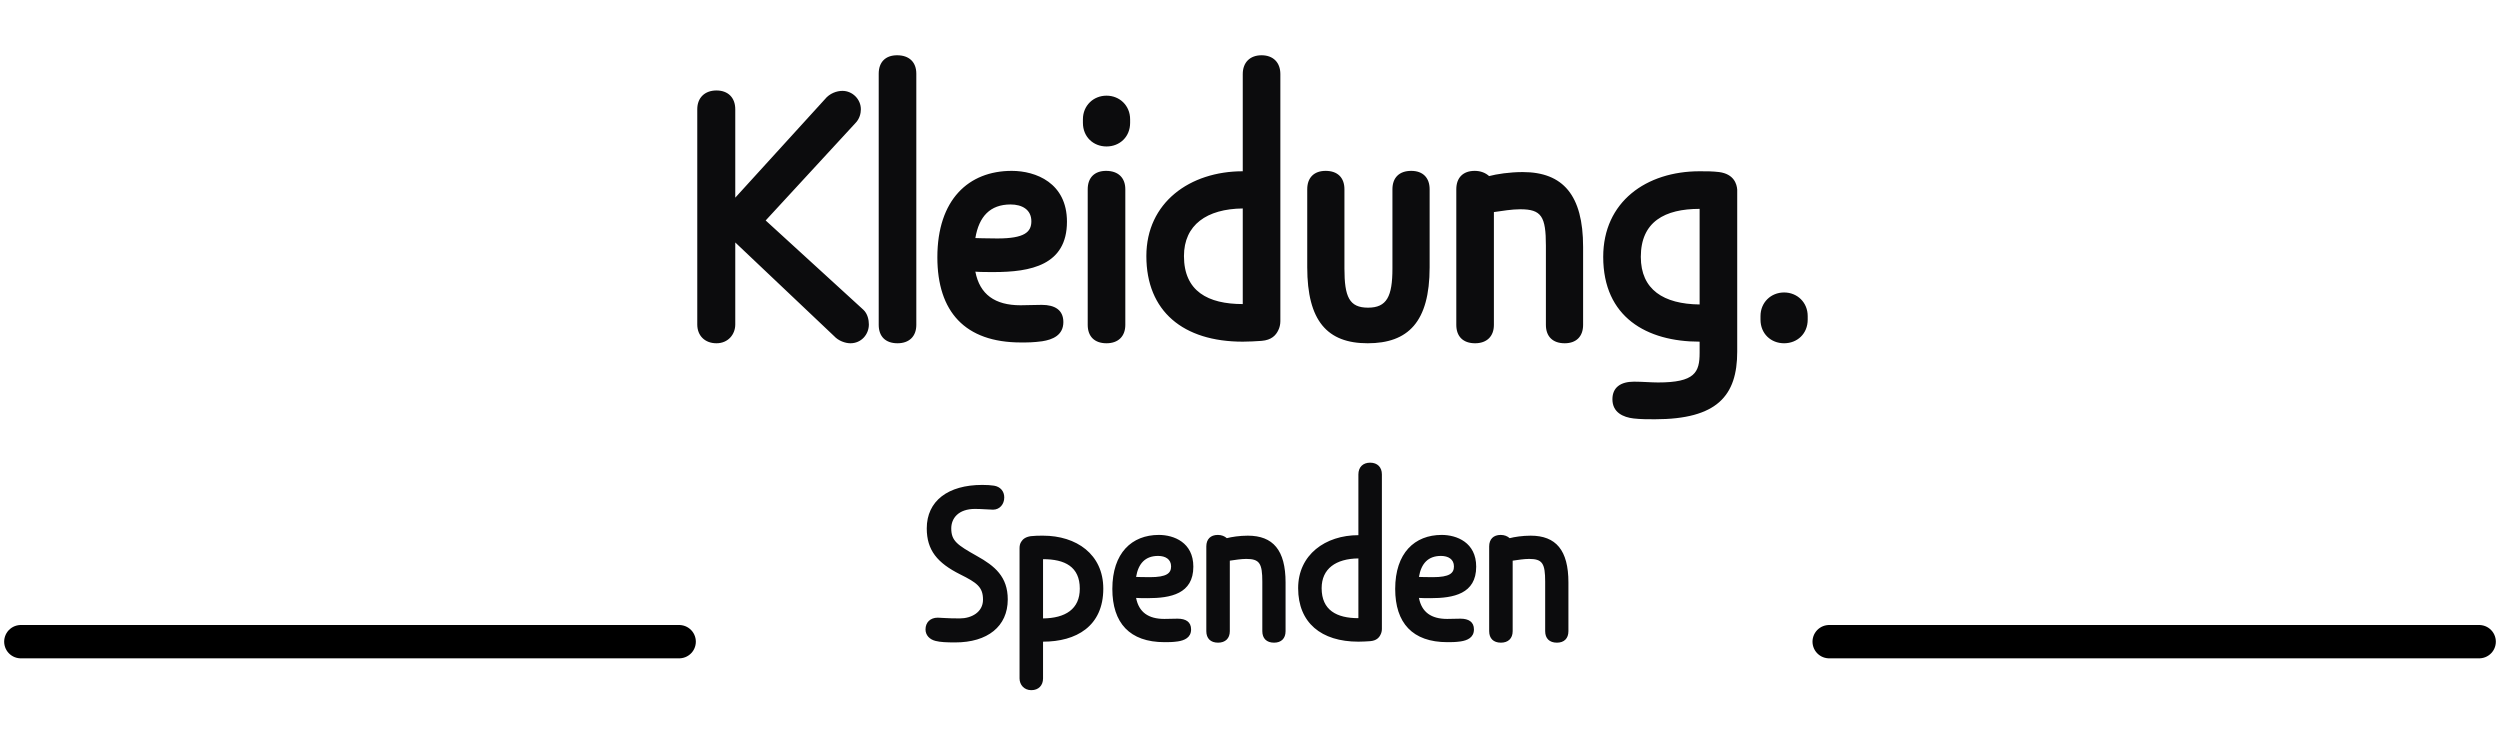 <svg width="300" height="88" viewBox="0 0 300 88" fill="none" xmlns="http://www.w3.org/2000/svg">
<path d="M100.088 40.328L88.232 29.096V38.936C88.232 40.136 87.368 41.192 85.976 41.192C84.584 41.192 83.672 40.28 83.672 38.936V13.112C83.672 11.72 84.584 10.856 85.976 10.856C87.368 10.856 88.232 11.72 88.232 13.112V23.72L98.984 11.912C99.56 11.192 100.424 10.904 101.096 10.904C102.296 10.904 103.304 11.912 103.304 13.112C103.304 13.592 103.16 14.264 102.632 14.792L91.88 26.456L103.592 37.16C104.12 37.64 104.264 38.408 104.264 38.936C104.264 40.136 103.352 41.192 102.056 41.192C101.432 41.192 100.616 40.904 100.088 40.328ZM109.958 8.84V38.984C109.958 40.376 109.094 41.192 107.702 41.192C106.262 41.192 105.446 40.376 105.446 38.984V8.84C105.446 7.448 106.262 6.632 107.654 6.632C109.094 6.632 109.958 7.448 109.958 8.84ZM119.251 32.648C118.579 32.648 117.619 32.648 117.043 32.6C117.571 35.336 119.395 36.632 122.467 36.632C123.283 36.632 124.147 36.584 125.011 36.584C126.595 36.584 127.603 37.208 127.603 38.648C127.603 40.232 126.307 40.76 125.059 40.952C124.003 41.096 123.331 41.096 122.515 41.096C115.795 41.096 112.483 37.4 112.483 30.872C112.483 23.96 116.227 20.504 121.411 20.504C124.291 20.504 128.035 21.944 128.035 26.6C128.035 31.832 123.667 32.648 119.251 32.648ZM123.763 26.552C123.763 25.16 122.659 24.536 121.267 24.536C118.819 24.536 117.475 25.976 117.043 28.568C117.475 28.568 118.003 28.616 119.683 28.616C122.947 28.616 123.763 27.848 123.763 26.552ZM135.038 22.712V38.984C135.038 40.376 134.174 41.192 132.782 41.192C131.342 41.192 130.526 40.376 130.526 38.984V22.712C130.526 21.32 131.342 20.504 132.734 20.504C134.174 20.504 135.038 21.32 135.038 22.712ZM129.95 14.744V14.312C129.95 12.68 131.198 11.48 132.782 11.48C134.366 11.48 135.614 12.68 135.614 14.312V14.744C135.614 16.424 134.366 17.576 132.782 17.576C131.198 17.576 129.95 16.424 129.95 14.744ZM153.643 8.888V38.552C153.643 38.936 153.547 39.32 153.403 39.608C153.115 40.232 152.587 40.808 151.387 40.904C150.571 40.952 149.995 41 149.131 41C141.979 41 137.563 37.352 137.563 30.728C137.563 24.296 142.795 20.552 149.131 20.552V8.888C149.131 7.496 149.995 6.632 151.387 6.632C152.779 6.632 153.643 7.496 153.643 8.888ZM142.075 30.728C142.075 34.952 144.955 36.488 149.131 36.488V25.016C144.811 25.064 142.075 26.984 142.075 30.728ZM167.092 32.216V22.712C167.092 21.32 167.908 20.504 169.348 20.504C170.74 20.504 171.556 21.32 171.556 22.712V32.072C171.556 38.648 168.964 41.192 164.116 41.192C159.268 41.192 156.868 38.504 156.868 32.072V22.712C156.868 21.32 157.684 20.504 159.076 20.504C160.516 20.504 161.332 21.32 161.332 22.712V32.216C161.332 35.624 161.908 36.92 164.164 36.92C166.42 36.92 167.092 35.576 167.092 32.216ZM185.508 38.984V29.48C185.508 25.976 184.98 25.112 182.436 25.112C181.428 25.112 180.276 25.304 179.268 25.448V38.984C179.268 40.376 178.404 41.192 177.012 41.192C175.572 41.192 174.756 40.376 174.756 38.984V22.712C174.756 21.32 175.572 20.504 176.964 20.504C177.684 20.504 178.26 20.744 178.692 21.128C179.604 20.888 181.14 20.648 182.724 20.648C187.572 20.648 189.972 23.432 189.972 29.624V38.984C189.972 40.376 189.156 41.192 187.764 41.192C186.324 41.192 185.508 40.376 185.508 38.984ZM196.034 50.216C194.786 50.072 193.49 49.496 193.49 47.912C193.49 46.472 194.498 45.8 196.082 45.8C197.09 45.8 198.146 45.896 198.962 45.896C203.378 45.896 203.954 44.696 203.954 42.344V41C197.618 41 192.386 38.072 192.386 30.824C192.386 24.2 197.57 20.552 203.954 20.552C204.818 20.552 205.49 20.552 206.306 20.648C208.082 20.888 208.418 22.088 208.466 22.76V22.952V23.144V42.2C208.466 47.48 206.066 50.312 198.578 50.312C197.762 50.312 196.85 50.312 196.034 50.216ZM196.898 30.824C196.898 34.76 199.634 36.488 203.954 36.536V25.064C199.778 25.064 196.898 26.6 196.898 30.824ZM211.26 38.36V37.928C211.26 36.296 212.508 35.096 214.092 35.096C215.676 35.096 216.924 36.296 216.924 37.928V38.36C216.924 40.04 215.676 41.192 214.092 41.192C212.508 41.192 211.26 40.04 211.26 38.36ZM112.261 76.91C111.541 76.73 111.061 76.22 111.061 75.53C111.061 74.69 111.631 74.12 112.531 74.12C112.951 74.12 113.551 74.21 115.171 74.21C116.581 74.21 117.961 73.46 117.961 71.96C117.961 70.43 117.211 69.92 115.231 68.93C112.471 67.55 111.211 66.02 111.211 63.41C111.211 60.11 113.761 58.19 117.871 58.19C118.411 58.19 118.921 58.22 119.281 58.28C120.031 58.4 120.511 58.94 120.511 59.69C120.511 60.5 119.971 61.16 119.161 61.16C118.741 61.16 117.841 61.07 117.001 61.07C115.021 61.07 114.151 62.18 114.151 63.41C114.151 64.91 114.871 65.39 117.211 66.71C119.371 67.91 120.931 69.2 120.931 71.93C120.931 75.17 118.501 77.09 114.631 77.09C113.611 77.09 112.831 77.06 112.261 76.91ZM122.345 81.41V65.78C122.345 65.48 122.405 65.21 122.555 65C122.735 64.7 123.065 64.43 123.695 64.34C124.205 64.28 124.625 64.28 125.165 64.28C129.155 64.28 132.395 66.5 132.395 70.64C132.395 75.17 129.125 77 125.165 77V81.41C125.165 82.25 124.625 82.82 123.755 82.82C122.885 82.82 122.345 82.16 122.345 81.41ZM129.575 70.64C129.575 68 127.775 67.1 125.165 67.1V74.21C127.835 74.18 129.575 73.1 129.575 70.64ZM137.711 71.78C137.291 71.78 136.691 71.78 136.331 71.75C136.661 73.46 137.801 74.27 139.721 74.27C140.231 74.27 140.771 74.24 141.311 74.24C142.301 74.24 142.931 74.63 142.931 75.53C142.931 76.52 142.121 76.85 141.341 76.97C140.681 77.06 140.261 77.06 139.751 77.06C135.551 77.06 133.481 74.75 133.481 70.67C133.481 66.35 135.821 64.19 139.061 64.19C140.861 64.19 143.201 65.09 143.201 68C143.201 71.27 140.471 71.78 137.711 71.78ZM140.531 67.97C140.531 67.1 139.841 66.71 138.971 66.71C137.441 66.71 136.601 67.61 136.331 69.23C136.601 69.23 136.931 69.26 137.981 69.26C140.021 69.26 140.531 68.78 140.531 67.97ZM151.478 75.74V69.8C151.478 67.61 151.148 67.07 149.558 67.07C148.928 67.07 148.208 67.19 147.578 67.28V75.74C147.578 76.61 147.038 77.12 146.168 77.12C145.268 77.12 144.758 76.61 144.758 75.74V65.57C144.758 64.7 145.268 64.19 146.138 64.19C146.588 64.19 146.948 64.34 147.218 64.58C147.788 64.43 148.748 64.28 149.738 64.28C152.768 64.28 154.268 66.02 154.268 69.89V75.74C154.268 76.61 153.758 77.12 152.888 77.12C151.988 77.12 151.478 76.61 151.478 75.74ZM165.827 56.93V75.47C165.827 75.71 165.767 75.95 165.677 76.13C165.497 76.52 165.167 76.88 164.417 76.94C163.907 76.97 163.547 77 163.007 77C158.537 77 155.777 74.72 155.777 70.58C155.777 66.56 159.047 64.22 163.007 64.22V56.93C163.007 56.06 163.547 55.52 164.417 55.52C165.287 55.52 165.827 56.06 165.827 56.93ZM158.597 70.58C158.597 73.22 160.397 74.18 163.007 74.18V67.01C160.307 67.04 158.597 68.24 158.597 70.58ZM171.653 71.78C171.233 71.78 170.633 71.78 170.273 71.75C170.603 73.46 171.743 74.27 173.663 74.27C174.173 74.27 174.713 74.24 175.253 74.24C176.243 74.24 176.873 74.63 176.873 75.53C176.873 76.52 176.063 76.85 175.283 76.97C174.623 77.06 174.203 77.06 173.693 77.06C169.493 77.06 167.423 74.75 167.423 70.67C167.423 66.35 169.763 64.19 173.003 64.19C174.803 64.19 177.143 65.09 177.143 68C177.143 71.27 174.413 71.78 171.653 71.78ZM174.473 67.97C174.473 67.1 173.783 66.71 172.913 66.71C171.383 66.71 170.543 67.61 170.273 69.23C170.543 69.23 170.873 69.26 171.923 69.26C173.963 69.26 174.473 68.78 174.473 67.97ZM185.42 75.74V69.8C185.42 67.61 185.09 67.07 183.5 67.07C182.87 67.07 182.15 67.19 181.52 67.28V75.74C181.52 76.61 180.98 77.12 180.11 77.12C179.21 77.12 178.7 76.61 178.7 75.74V65.57C178.7 64.7 179.21 64.19 180.08 64.19C180.53 64.19 180.89 64.34 181.16 64.58C181.73 64.43 182.69 64.28 183.68 64.28C186.71 64.28 188.21 66.02 188.21 69.89V75.74C188.21 76.61 187.7 77.12 186.83 77.12C185.93 77.12 185.42 76.61 185.42 75.74Z" fill="#0C0C0D"/>
<path d="M219.5 77L297.5 77" stroke="black" stroke-width="4" stroke-linecap="round"/>
<path d="M2.5 77L81.5 77" stroke="black" stroke-width="4" stroke-linecap="round"/>
</svg>
